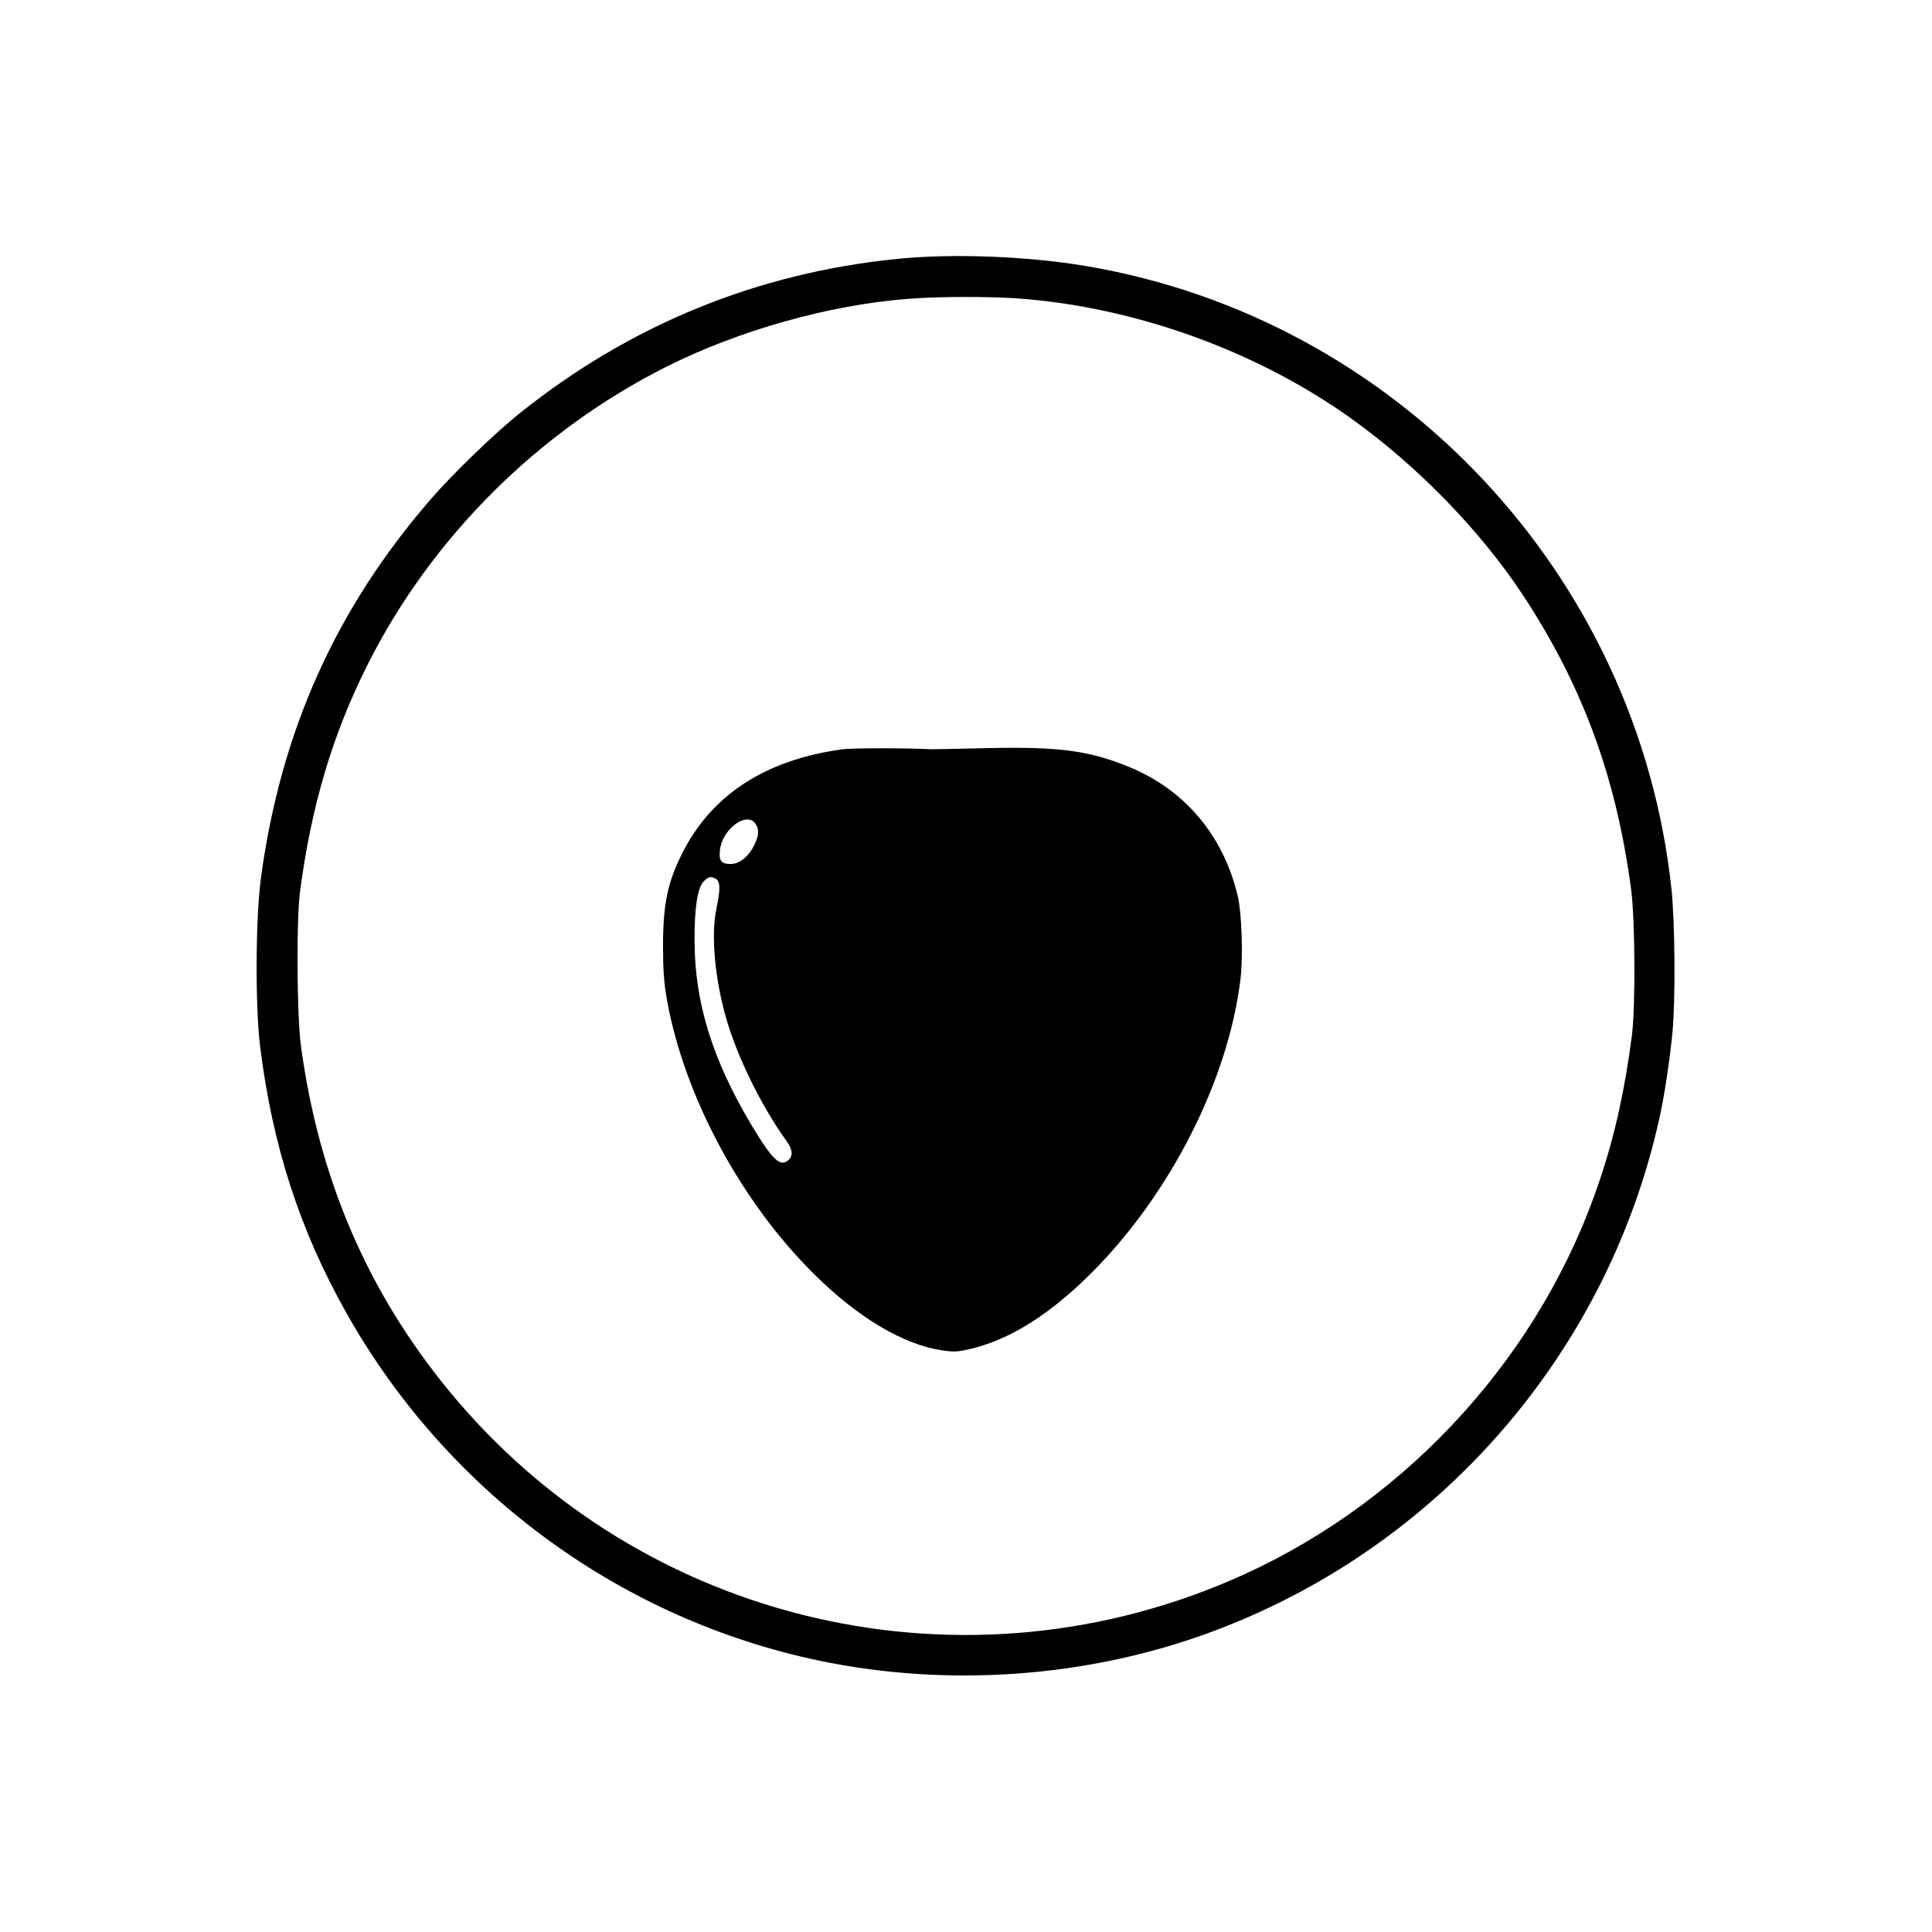 <?xml version="1.0" standalone="no"?>
<!DOCTYPE svg PUBLIC "-//W3C//DTD SVG 20010904//EN"
 "http://www.w3.org/TR/2001/REC-SVG-20010904/DTD/svg10.dtd">
<svg version="1.0" xmlns="http://www.w3.org/2000/svg"
 width="1042pt" height="1042pt" viewBox="0 0 1042 1042"
 preserveAspectRatio="xMidYMid meet">

<g transform="translate(0,1042) scale(0.1,-0.1)"
fill="#000000" stroke="none">
<path d="M4843 9024 c-757 -75 -1443 -355 -2039 -832 -133 -106 -366 -331
-483 -467 -510 -589 -806 -1249 -913 -2035 -30 -220 -32 -697 -5 -915 67 -536
213 -988 464 -1434 534 -950 1444 -1629 2498 -1866 682 -153 1421 -113 2080
112 1263 432 2217 1499 2505 2803 27 122 56 314 70 460 17 173 14 598 -5 773
-180 1696 -1478 3078 -3157 3362 -313 53 -718 69 -1015 39z m652 -214 c627
-46 1283 -283 1791 -646 357 -255 698 -605 928 -954 321 -487 503 -982 583
-1585 22 -166 24 -629 5 -785 -38 -296 -91 -537 -173 -782 -309 -930 -1019
-1718 -1916 -2128 -1492 -681 -3248 -278 -4289 986 -442 536 -705 1150 -801
1864 -22 165 -25 677 -5 830 61 465 176 851 366 1228 344 684 922 1259 1612
1605 389 195 874 332 1299 365 158 13 437 14 600 2z"/>
<path d="M4545 6379 c-418 -57 -708 -246 -867 -564 -78 -156 -102 -272 -102
-500 0 -133 5 -196 22 -292 94 -519 401 -1089 796 -1478 237 -234 479 -377
687 -408 68 -10 87 -8 162 10 210 52 420 185 643 407 428 428 741 1046 805
1591 14 122 6 354 -16 445 -77 322 -282 567 -579 691 -220 91 -383 113 -776
104 -157 -4 -289 -6 -295 -6 -129 7 -428 7 -480 0z m-471 -401 c21 -30 20 -63
-5 -114 -30 -63 -81 -104 -128 -104 -51 0 -65 18 -58 75 12 113 144 211 191
143z m-213 -298 c24 -13 25 -57 3 -160 -30 -139 -9 -378 52 -590 59 -208 191
-477 326 -664 32 -44 36 -77 12 -101 -44 -43 -87 -3 -201 187 -211 354 -306
660 -307 993 -1 180 16 288 50 322 26 26 36 28 65 13z"/>
</g>
</svg>
